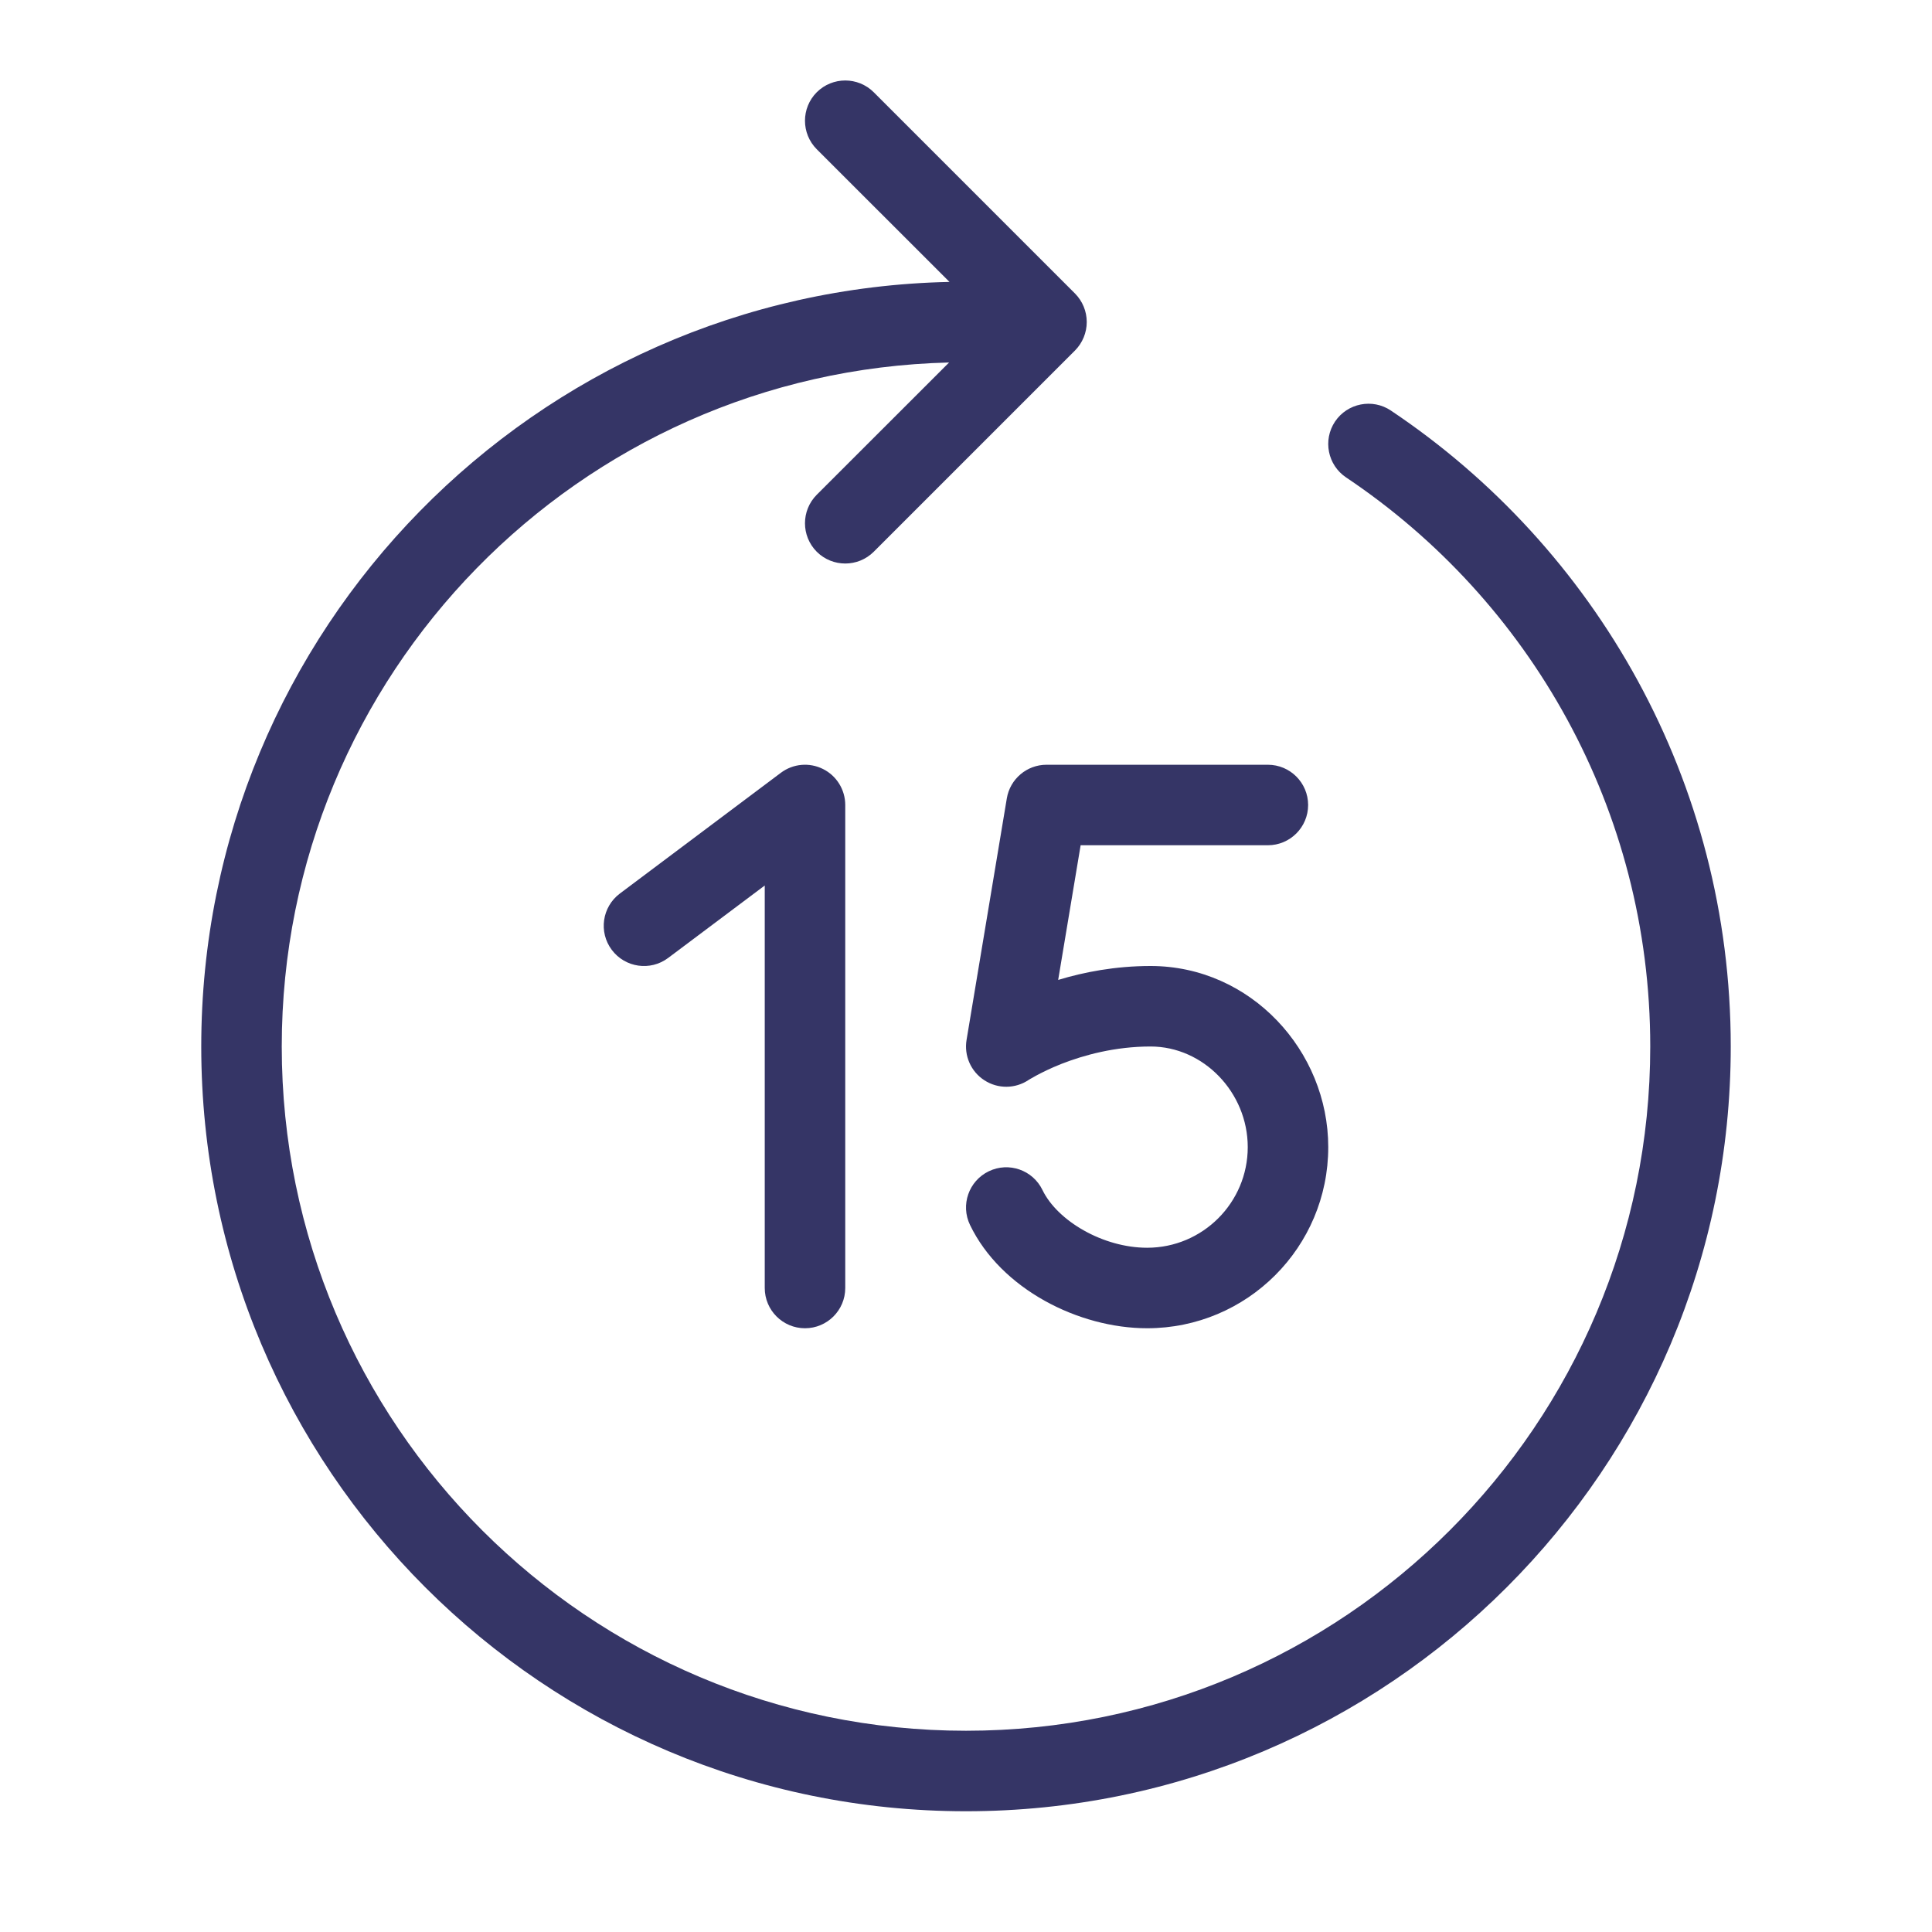 <svg width="24" height="24" viewBox="0 0 24 24" fill="none" xmlns="http://www.w3.org/2000/svg">
<path d="M10.146 1.854C9.951 1.658 9.951 1.342 10.146 1.146C10.342 0.951 10.658 0.951 10.854 1.146L13.354 3.646C13.447 3.74 13.5 3.867 13.5 4C13.5 4.133 13.447 4.26 13.354 4.354L10.854 6.854C10.658 7.049 10.342 7.049 10.146 6.854C9.951 6.658 9.951 6.342 10.146 6.146L11.79 4.503C7.193 4.614 3.5 8.376 3.5 13C3.5 17.694 7.306 21.5 12 21.5C16.694 21.5 20.5 17.694 20.5 13C20.5 10.053 19.001 7.457 16.722 5.931C16.492 5.777 16.431 5.467 16.584 5.237C16.738 5.008 17.049 4.946 17.278 5.1C19.823 6.803 21.5 9.706 21.5 13C21.5 18.247 17.247 22.5 12 22.5C6.753 22.5 2.5 18.247 2.5 13C2.5 7.822 6.643 3.611 11.795 3.502L10.146 1.854Z" fill="#353566"/>
<path d="M10.224 9.553C10.393 9.637 10.5 9.811 10.5 10V16C10.5 16.276 10.276 16.5 10 16.5C9.724 16.5 9.5 16.276 9.5 16V11L8.3 11.9C8.079 12.066 7.766 12.021 7.6 11.8C7.434 11.579 7.479 11.266 7.7 11.1L9.7 9.6C9.852 9.486 10.054 9.468 10.224 9.553Z" fill="#353566"/>
<path fill-rule="evenodd" clip-rule="evenodd" d="M13 9.5C12.756 9.5 12.547 9.677 12.507 9.918L12.007 12.918C11.974 13.114 12.061 13.312 12.229 13.42C12.396 13.528 12.611 13.527 12.777 13.416L12.793 13.406C12.81 13.396 12.836 13.381 12.871 13.362C12.943 13.323 13.051 13.269 13.188 13.215C13.465 13.107 13.85 13 14.293 13C14.949 13 15.5 13.57 15.5 14.25C15.5 14.94 14.94 15.5 14.25 15.5C13.703 15.5 13.136 15.167 12.95 14.783C12.83 14.534 12.531 14.43 12.283 14.55C12.034 14.67 11.93 14.969 12.05 15.217C12.435 16.015 13.401 16.5 14.25 16.5C15.493 16.5 16.5 15.493 16.5 14.25C16.5 13.054 15.537 12 14.293 12C13.854 12 13.464 12.076 13.145 12.173L13.424 10.5H15.75C16.026 10.5 16.25 10.276 16.25 10C16.25 9.724 16.026 9.5 15.75 9.5H13ZM12.777 13.416L12.776 13.417L12.775 13.417L12.777 13.416Z" fill="#353566"/>
</svg>
